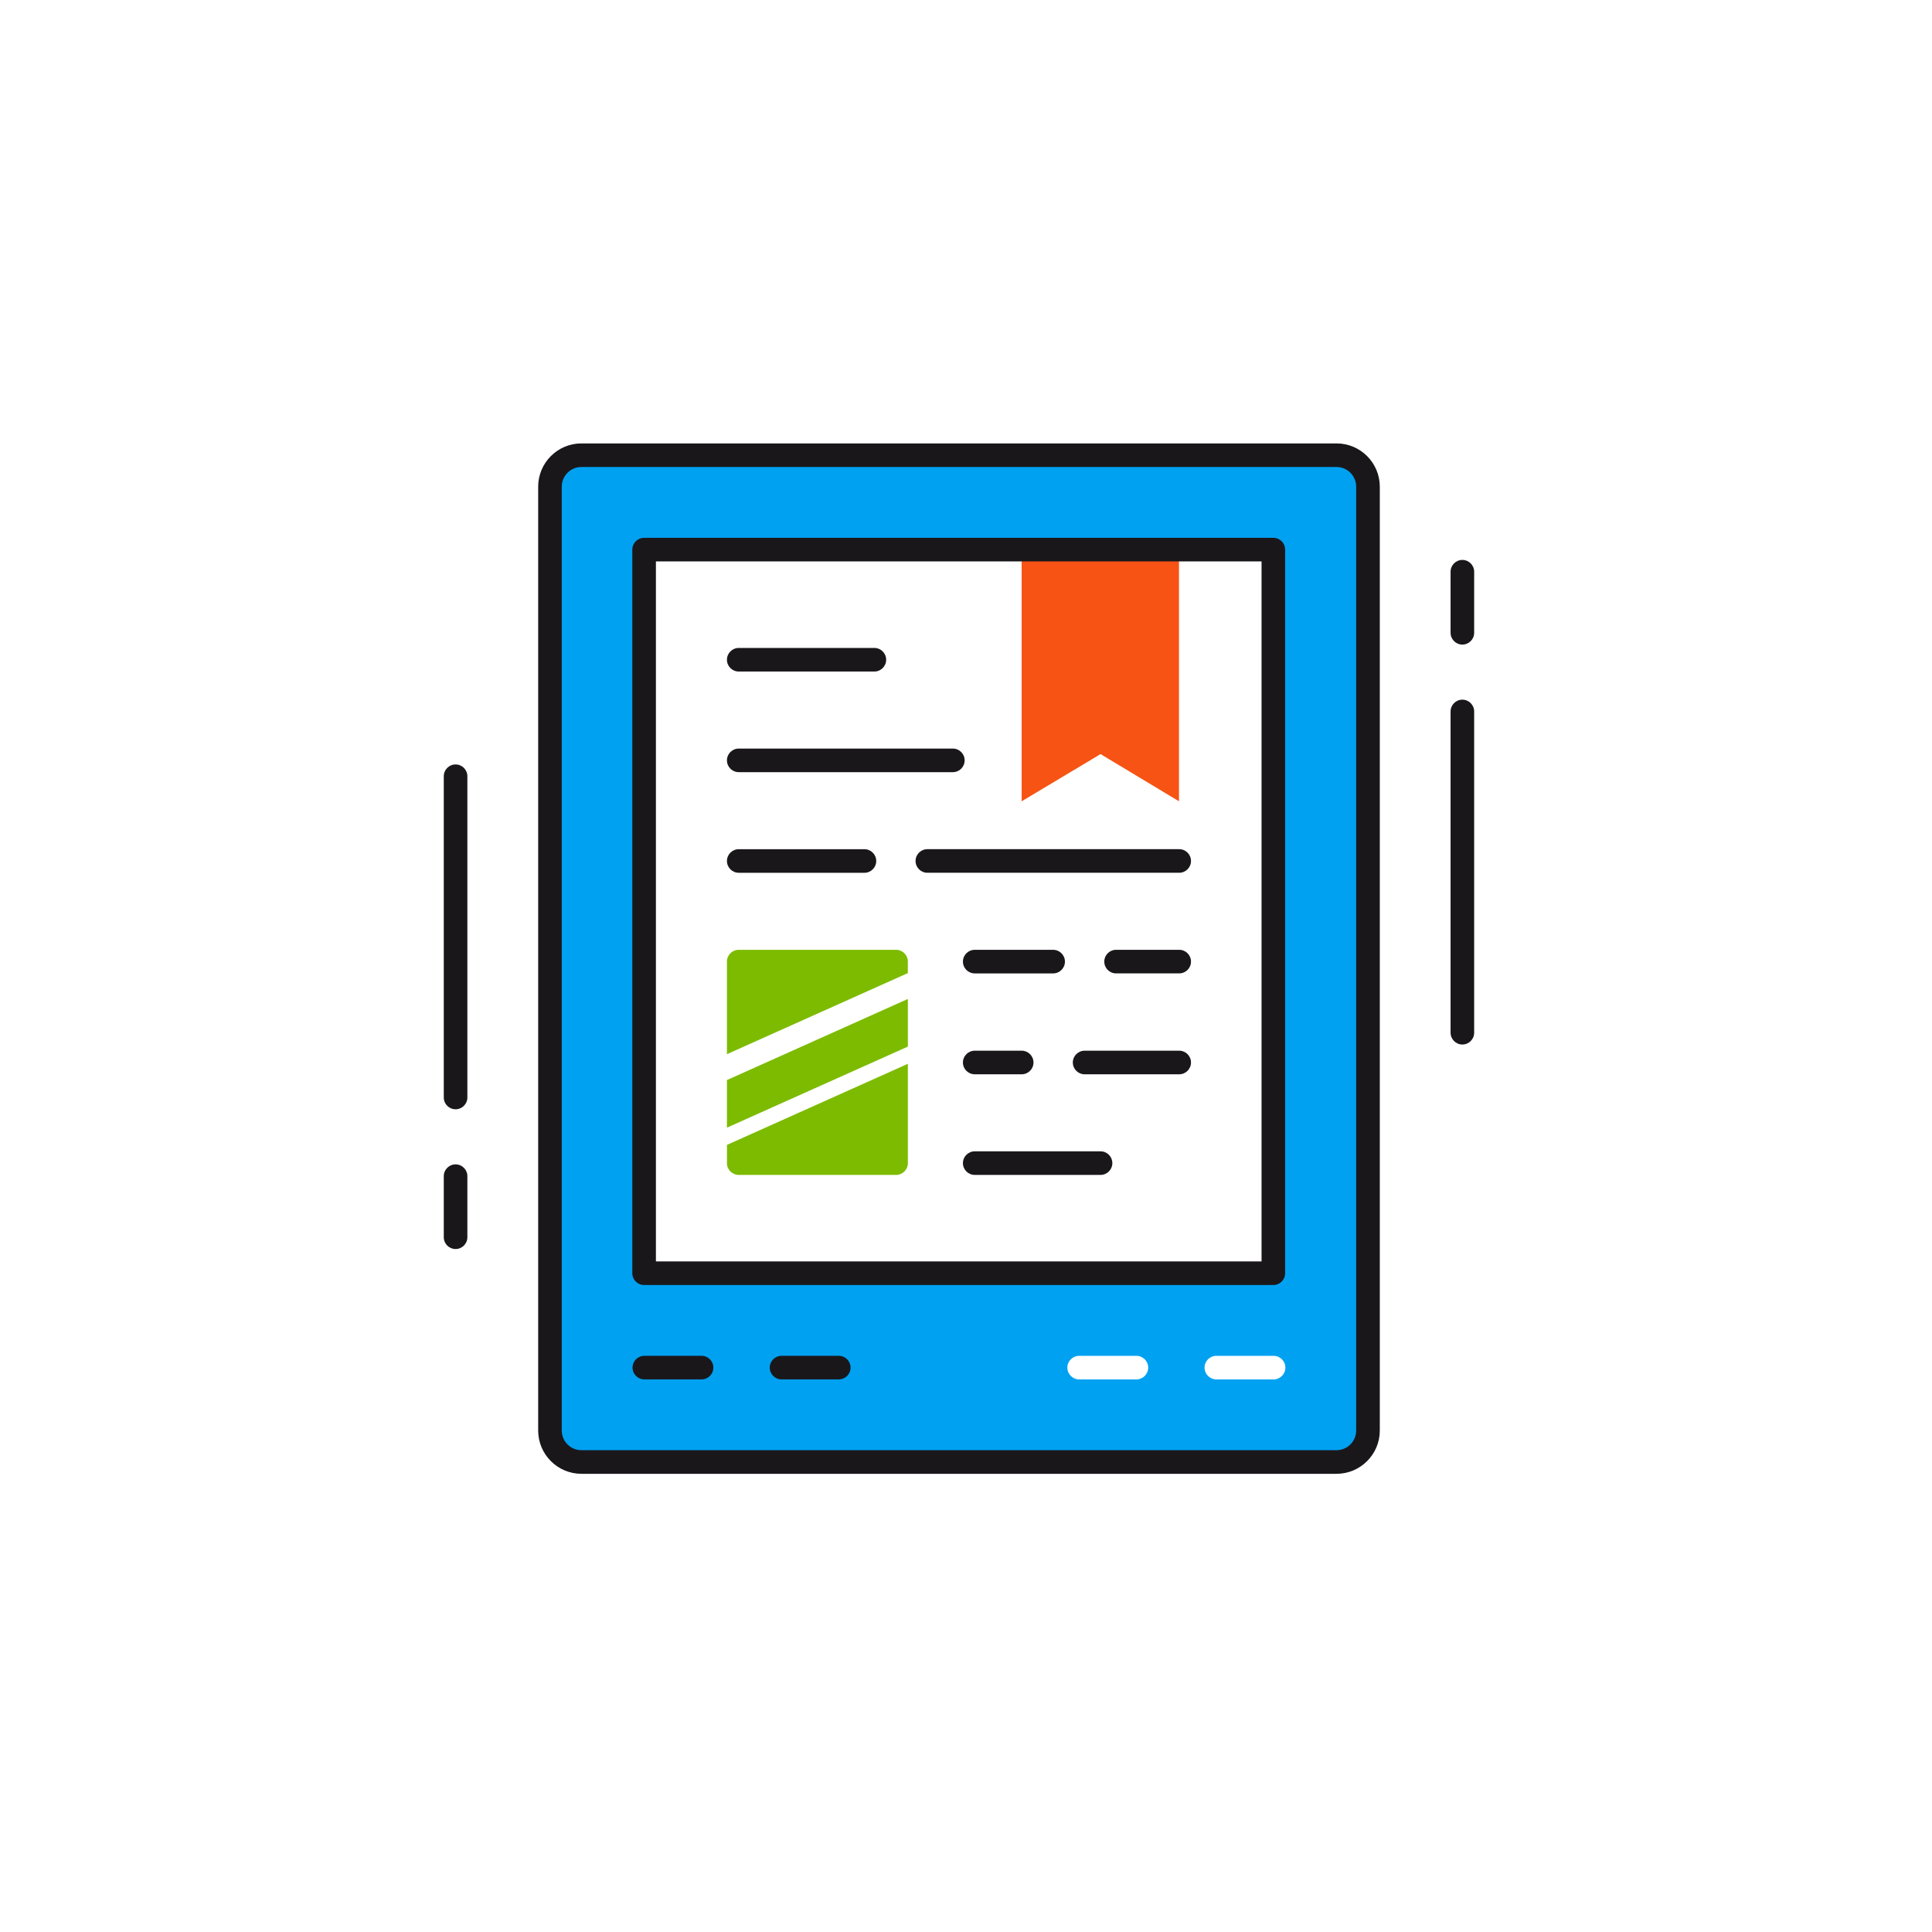 <?xml version="1.0" encoding="utf-8"?>
<!-- Generator: Adobe Illustrator 24.3.0, SVG Export Plug-In . SVG Version: 6.00 Build 0)  -->
<svg version="1.1" id="Layer_1" xmlns="http://www.w3.org/2000/svg" xmlns:xlink="http://www.w3.org/1999/xlink" x="0px" y="0px"
	 viewBox="0 0 120 120" enable-background="new 0 0 120 120" xml:space="preserve">
<g>
	<path fill="#00A1F1" d="M83.014,28.274h-46.9c-1.079,0-1.954,0.875-1.954,1.954v58.625c0,1.079,0.875,1.954,1.954,1.954h46.9
		c1.079,0,1.953-0.875,1.953-1.954V30.228C84.967,29.149,84.093,28.274,83.014,28.274z M40.007,34.138H79.09v44.945H40.007V34.138z
		 M70.583,85.678h-3.554c-0.405,0-0.733-0.328-0.733-0.733c0-0.404,0.328-0.732,0.733-0.732h3.554c0.404,0,0.733,0.328,0.733,0.732
		C71.316,85.349,70.987,85.678,70.583,85.678z M79.105,85.678h-3.555c-0.404,0-0.733-0.328-0.733-0.733
		c0-0.404,0.328-0.732,0.733-0.732h3.555c0.404,0,0.732,0.328,0.732,0.732C79.838,85.349,79.51,85.678,79.105,85.678z"/>
	<polygon fill="#F65314" points="73.228,49.769 68.358,46.838 63.457,49.769 63.457,34.137 73.228,34.137 	"/>
	<g>
		<path fill="#7CBB00" d="M45.152,72.244c0,0.404,0.328,0.732,0.733,0.732h9.771c0.405,0,0.733-0.328,0.733-0.732v-6.169
			l-11.236,5.036V72.244z"/>
		<path fill="#7CBB00" d="M55.655,58.994h-9.771c-0.404,0-0.733,0.328-0.733,0.732v5.751l11.236-5.036v-0.715
			C56.389,59.322,56.06,58.994,55.655,58.994z"/>
		<polygon fill="#7CBB00" points="45.152,70.041 56.389,65.005 56.389,62.047 45.152,67.084 		"/>
	</g>
	<g>
		<path fill="#1A171B" d="M52.097,84.212h-3.554c-0.405,0-0.733,0.328-0.733,0.732c0,0.405,0.328,0.733,0.733,0.733h3.554
			c0.405,0,0.733-0.328,0.733-0.733C52.831,84.54,52.503,84.212,52.097,84.212z"/>
		<path fill="#1A171B" d="M43.576,84.212h-3.555c-0.404,0-0.733,0.328-0.733,0.732c0,0.405,0.328,0.733,0.733,0.733h3.555
			c0.404,0,0.732-0.328,0.732-0.733C44.308,84.54,43.98,84.212,43.576,84.212z"/>
		<path fill="#1A171B" d="M45.885,41.71h8.424c0.404,0,0.732-0.328,0.732-0.732c0-0.405-0.328-0.733-0.732-0.733h-8.424
			c-0.404,0-0.733,0.328-0.733,0.733C45.152,41.382,45.48,41.71,45.885,41.71z"/>
		<path fill="#1A171B" d="M45.885,47.96h13.299c0.404,0,0.732-0.328,0.732-0.732c0-0.405-0.328-0.733-0.732-0.733H45.885
			c-0.404,0-0.733,0.328-0.733,0.733C45.152,47.632,45.48,47.96,45.885,47.96z"/>
		<path fill="#1A171B" d="M45.885,54.21h7.807c0.404,0,0.732-0.328,0.732-0.733c0-0.404-0.328-0.732-0.732-0.732h-7.807
			c-0.404,0-0.733,0.328-0.733,0.732C45.152,53.882,45.48,54.21,45.885,54.21z"/>
		<path fill="#1A171B" d="M56.867,53.476c0,0.405,0.328,0.733,0.732,0.733h15.643c0.405,0,0.733-0.328,0.733-0.733
			c0-0.404-0.328-0.732-0.733-0.732H57.599C57.195,52.744,56.867,53.072,56.867,53.476z"/>
		<path fill="#1A171B" d="M60.542,60.46h4.87c0.405,0,0.733-0.328,0.733-0.733c0-0.404-0.328-0.732-0.733-0.732h-4.87
			c-0.404,0-0.733,0.328-0.733,0.732C59.808,60.132,60.138,60.46,60.542,60.46z"/>
		<path fill="#1A171B" d="M73.242,58.994h-3.921c-0.404,0-0.732,0.328-0.732,0.732c0,0.405,0.328,0.733,0.732,0.733h3.921
			c0.405,0,0.733-0.328,0.733-0.733C73.975,59.322,73.647,58.994,73.242,58.994z"/>
		<path fill="#1A171B" d="M73.242,65.261h-5.874c-0.404,0-0.733,0.328-0.733,0.733c0,0.404,0.329,0.732,0.733,0.732h5.874
			c0.405,0,0.733-0.328,0.733-0.732C73.975,65.589,73.647,65.261,73.242,65.261z"/>
		<path fill="#1A171B" d="M60.542,66.726h2.917c0.405,0,0.733-0.328,0.733-0.732c0-0.405-0.328-0.733-0.733-0.733h-2.917
			c-0.404,0-0.733,0.328-0.733,0.733C59.808,66.398,60.138,66.726,60.542,66.726z"/>
		<path fill="#1A171B" d="M68.357,71.511h-7.815c-0.404,0-0.733,0.328-0.733,0.733c0,0.404,0.329,0.732,0.733,0.732h7.815
			c0.404,0,0.732-0.328,0.732-0.732C69.09,71.839,68.762,71.511,68.357,71.511z"/>
		<path fill="#1A171B" d="M83.014,27.541h-46.9c-1.482,0-2.687,1.205-2.687,2.688v58.625c0,1.481,1.205,2.687,2.687,2.687h46.9
			c1.481,0,2.688-1.205,2.688-2.687V30.228C85.701,28.746,84.495,27.541,83.014,27.541z M84.234,88.853
			c0,0.673-0.547,1.221-1.221,1.221h-46.9c-0.674,0-1.221-0.548-1.221-1.221V30.228c0-0.674,0.547-1.222,1.221-1.222h46.9
			c0.674,0,1.221,0.548,1.221,1.222V88.853z"/>
		<path fill="#1A171B" d="M79.09,33.405H40.007c-0.404,0-0.733,0.328-0.733,0.732v44.945c0,0.405,0.329,0.733,0.733,0.733H79.09
			c0.404,0,0.732-0.328,0.732-0.733V34.138C79.822,33.733,79.494,33.405,79.09,33.405z M78.357,78.35H40.74V34.87h37.617V78.35z"/>
		<path fill="#1A171B" d="M28.297,47.481c-0.405,0-0.733,0.329-0.733,0.733v19.953c0,0.404,0.328,0.732,0.733,0.732
			c0.404,0,0.732-0.328,0.732-0.732V48.215C29.029,47.81,28.701,47.481,28.297,47.481z"/>
		<path fill="#1A171B" d="M28.297,72.321c-0.405,0-0.733,0.328-0.733,0.732v3.794c0,0.404,0.328,0.732,0.733,0.732
			c0.404,0,0.732-0.328,0.732-0.732v-3.794C29.029,72.649,28.701,72.321,28.297,72.321z"/>
		<path fill="#1A171B" d="M90.83,43.458c-0.404,0-0.732,0.328-0.732,0.733v19.953c0,0.404,0.328,0.733,0.732,0.733
			c0.405,0,0.733-0.329,0.733-0.733V44.191C91.563,43.786,91.235,43.458,90.83,43.458z"/>
		<path fill="#1A171B" d="M90.83,34.778c-0.404,0-0.732,0.328-0.732,0.732v3.794c0,0.404,0.328,0.732,0.732,0.732
			c0.405,0,0.733-0.328,0.733-0.732v-3.794C91.563,35.106,91.235,34.778,90.83,34.778z"/>
	</g>
</g>
</svg>
